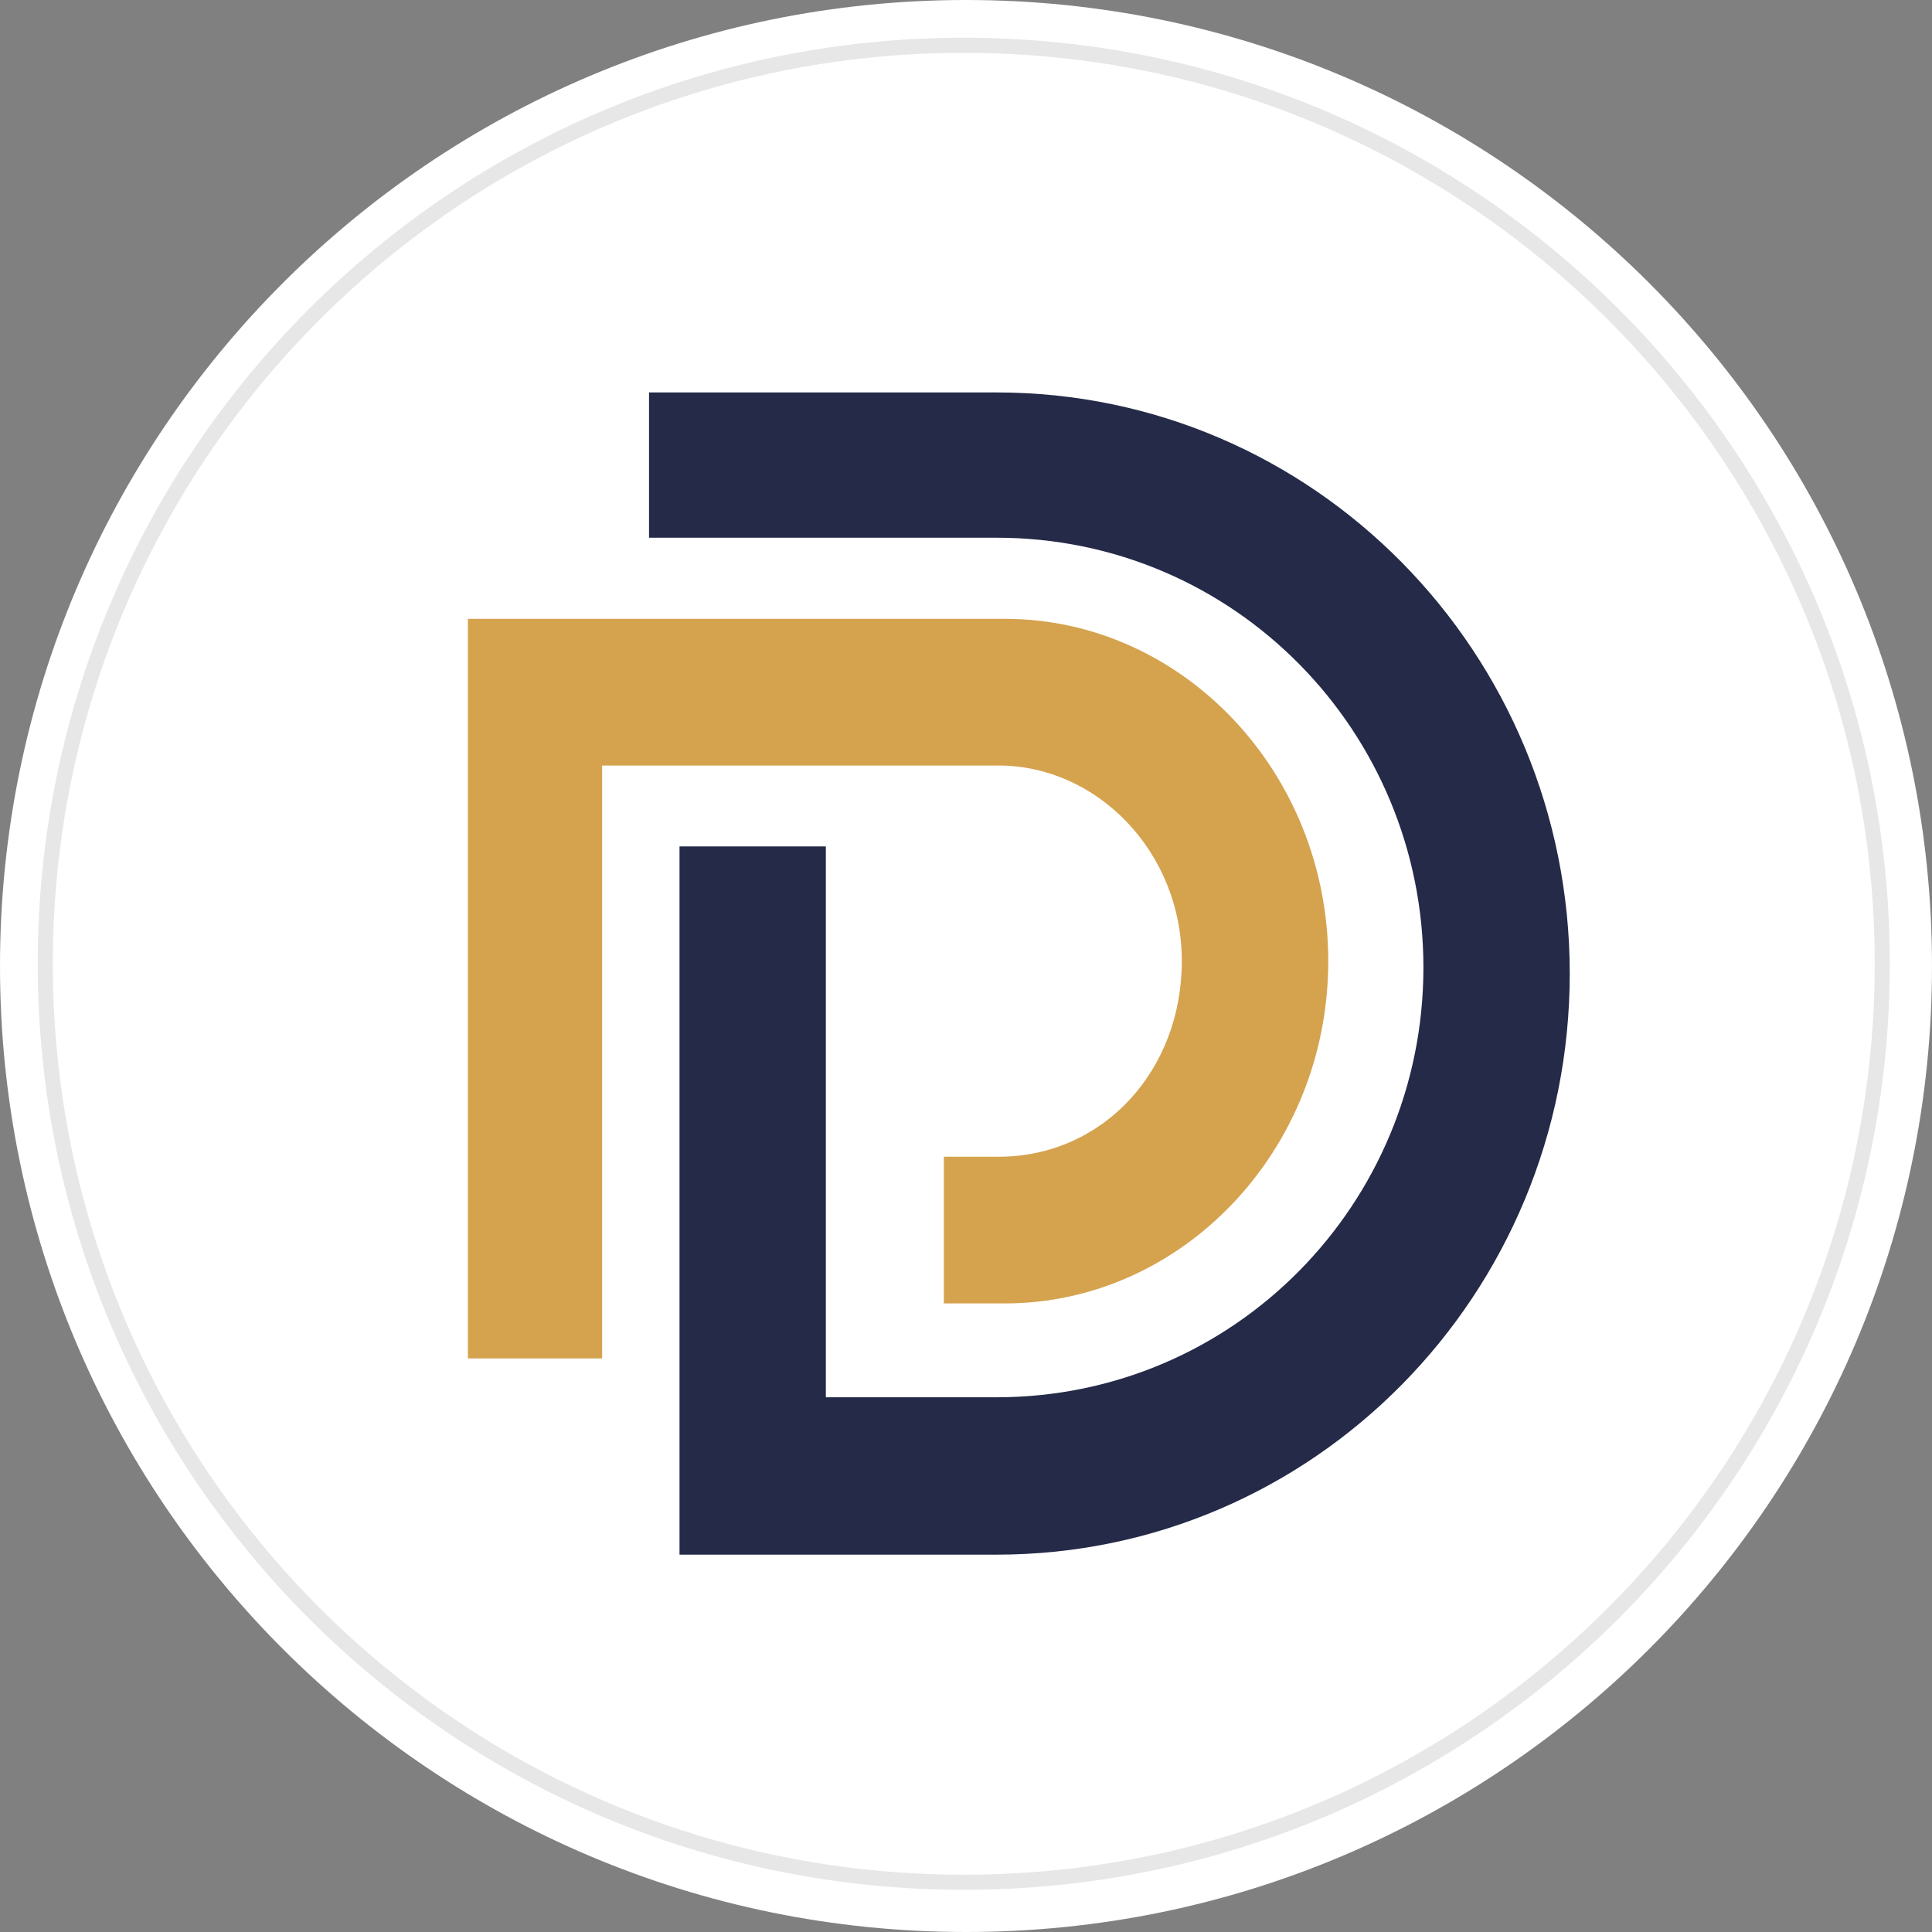 <svg viewBox="0 0 128 128" fill="none" xmlns="http://www.w3.org/2000/svg">
<rect x="0" y="0" width="128" height="128" fill="#808080" stroke="none"/>
<path d="M128 64C128 99.345 99.349 128 64 128C28.651 128 0 99.345 0 64C0 28.655 28.652 0 64 0C99.348 0 128 28.652 128 64Z" fill="white"/>
<path d="M63.852 124.705C97.46 124.705 124.705 97.46 124.705 63.852C124.705 30.245 97.46 3 63.852 3C30.245 3 3 30.245 3 63.852C3 97.46 30.245 124.705 63.852 124.705Z" stroke="black" stroke-opacity="0.097"/>
<g clip-path="url(#clip0)">
<path d="M31 90V41H66.575C78.298 41 88 51.124 88 63.678C88 76.231 78.298 86.355 66.575 86.355H62.532V76.636H66.17C73.043 76.636 78.298 70.967 78.298 63.678C78.298 56.388 72.638 50.719 66.17 50.719H39.894V90H31Z" fill="#D5A24E"/>
<path d="M45.02 102.198V56.078H54.715V92.573H66.026C81.781 92.573 94.305 79.74 94.305 64.099C94.305 48.458 81.781 35.625 66.026 35.625H43V26H66.026C87.033 26 104 43.245 104 64.5C104 85.755 87.033 103 66.026 103H45.02V102.198Z" fill="#242A47"/>
</g>
<defs>
<clipPath id="clip0">
<rect width="75" height="79" fill="white" transform="translate(31 25)"/>
</clipPath>
</defs>
</svg>
